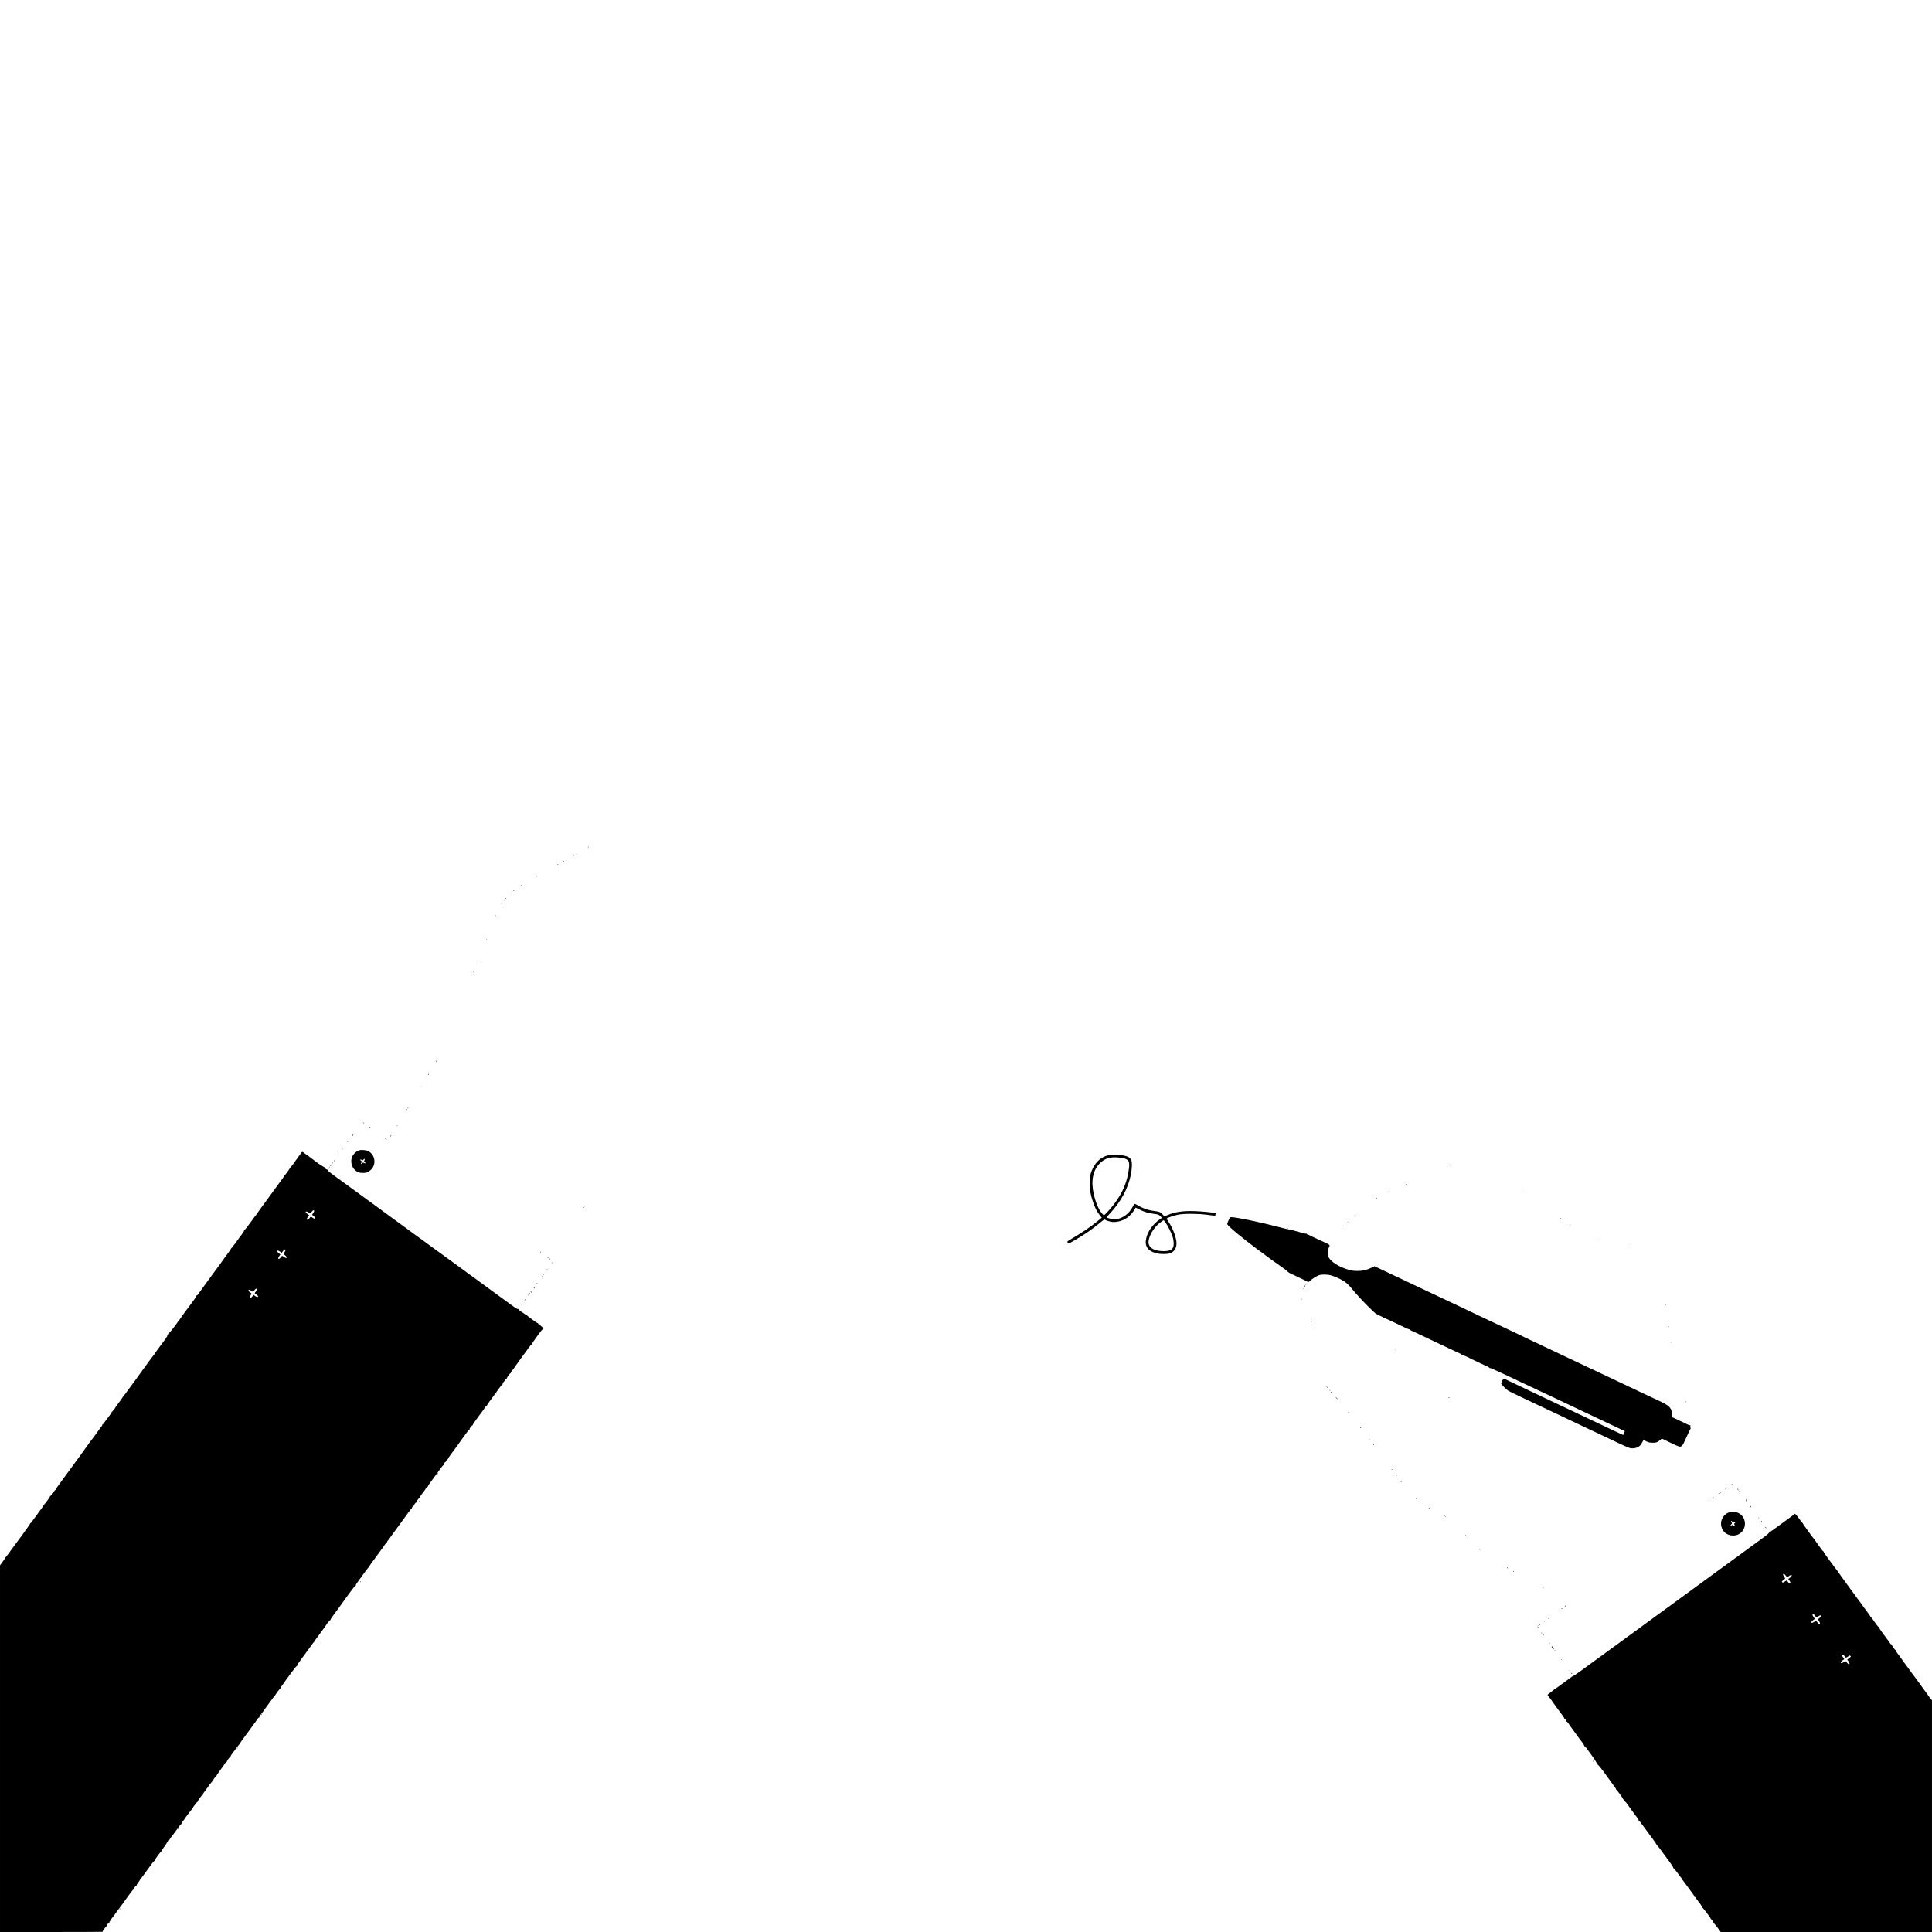 <?xml version="1.0" standalone="no"?>
<!DOCTYPE svg PUBLIC "-//W3C//DTD SVG 20010904//EN"
 "http://www.w3.org/TR/2001/REC-SVG-20010904/DTD/svg10.dtd">
<svg version="1.0" xmlns="http://www.w3.org/2000/svg"
 width="5000pt" height="5000pt" viewBox="0 0 5000 5000"
 preserveAspectRatio="xMidYMid meet">

<g transform="translate(0,5000) scale(0.1,-0.1)"
fill="#000000" stroke="none">
<path d="M15220 28080 c-9 -6 -10 -10 -3 -10 6 0 15 5 18 10 8 12 4 12 -15 0z"/>
<path d="M14920 27900 c-9 -6 -10 -10 -3 -10 6 0 15 5 18 10 8 12 4 12 -15 0z"/>
<path d="M14840 27859 c0 -5 5 -7 10 -4 6 3 10 8 10 11 0 2 -4 4 -10 4 -5 0
-10 -5 -10 -11z"/>
<path d="M14580 27710 c-9 -6 -10 -10 -3 -10 6 0 15 5 18 10 8 12 4 12 -15 0z"/>
<path d="M14430 27630 c-9 -6 -10 -10 -3 -10 6 0 15 5 18 10 8 12 4 12 -15 0z"/>
<path d="M13865 27310 c-3 -5 -2 -10 4 -10 5 0 13 5 16 10 3 6 2 10 -4 10 -5
0 -13 -4 -16 -10z"/>
<path d="M13470 27080 c-8 -5 -10 -10 -5 -10 6 0 17 5 25 10 8 5 11 10 5 10
-5 0 -17 -5 -25 -10z"/>
<path d="M13285 26950 c-3 -6 1 -7 9 -4 18 7 21 14 7 14 -6 0 -13 -4 -16 -10z"/>
<path d="M13166 26833 c-6 -14 -5 -15 5 -6 7 7 10 15 7 18 -3 3 -9 -2 -12 -12z"/>
<path d="M13085 26750 c-3 -5 -1 -10 4 -10 6 0 11 5 11 10 0 6 -2 10 -4 10 -3
0 -8 -4 -11 -10z"/>
<path d="M13056 26714 c-23 -23 -20 -30 4 -9 11 10 20 20 20 22 0 7 -9 2 -24
-13z"/>
<path d="M12976 26603 c-6 -14 -5 -15 5 -6 7 7 10 15 7 18 -3 3 -9 -2 -12 -12z"/>
<path d="M12816 26305 c-3 -9 -6 -22 -5 -28 0 -7 5 -1 10 12 5 13 8 26 5 28
-2 2 -6 -3 -10 -12z"/>
<path d="M12581 25684 c0 -11 3 -14 6 -6 3 7 2 16 -1 19 -3 4 -6 -2 -5 -13z"/>
<path d="M12371 25154 c0 -11 3 -14 6 -6 3 7 2 16 -1 19 -3 4 -6 -2 -5 -13z"/>
<path d="M12331 25044 c0 -11 3 -14 6 -6 3 7 2 16 -1 19 -3 4 -6 -2 -5 -13z"/>
<path d="M12251 24844 c0 -11 3 -14 6 -6 3 7 2 16 -1 19 -3 4 -6 -2 -5 -13z"/>
<path d="M11290 22539 c-7 -11 -10 -23 -7 -25 2 -2 9 7 15 21 14 30 7 33 -8 4z"/>
<path d="M11087 22203 c-4 -3 -7 -11 -7 -17 0 -6 5 -5 12 2 6 6 9 14 7 17 -3
3 -9 2 -12 -2z"/>
<path d="M10895 21879 c-4 -6 -5 -12 -2 -15 2 -3 7 2 10 11 7 17 1 20 -8 4z"/>
<path d="M10555 21329 c-4 -6 -5 -12 -2 -15 2 -3 7 2 10 11 7 17 1 20 -8 4z"/>
<path d="M10526 21283 c-6 -14 -5 -15 5 -6 7 7 10 15 7 18 -3 3 -9 -2 -12 -12z"/>
<path d="M10505 21249 c-4 -6 -5 -12 -2 -15 2 -3 7 2 10 11 7 17 1 20 -8 4z"/>
<path d="M9365 20939 c-4 -6 -5 -12 -2 -15 2 -3 7 2 10 11 7 17 1 20 -8 4z"/>
<path d="M9391 20947 c2 -1 13 -9 24 -17 19 -14 19 -14 6 3 -7 9 -18 17 -24
17 -6 0 -8 -1 -6 -3z"/>
<path d="M10269 20863 c-13 -16 -12 -17 4 -4 9 7 17 15 17 17 0 8 -8 3 -21
-13z"/>
<path d="M9540 20842 c0 -16 32 -24 44 -11 8 9 8 10 -2 5 -7 -4 -19 -2 -27 4
-9 7 -15 8 -15 2z"/>
<path d="M9124 20618 c0 -10 1 -18 3 -18 1 0 7 8 12 18 7 13 6 19 -2 19 -7 0
-13 -9 -13 -19z"/>
<path d="M10112 20610 c-18 -29 -15 -38 4 -12 9 13 14 25 12 27 -2 2 -9 -5
-16 -15z"/>
<path d="M9964 20531 c7 -11 46 -35 46 -28 0 3 -12 12 -26 22 -15 9 -23 12
-20 6z"/>
<path d="M9016 20468 c3 -5 10 -6 15 -3 13 9 11 12 -6 12 -8 0 -12 -4 -9 -9z"/>
<path d="M8990 20461 c0 -6 4 -13 10 -16 6 -3 7 1 4 9 -7 18 -14 21 -14 7z"/>
<path d="M8850 20259 c0 -5 5 -7 10 -4 6 3 10 8 10 11 0 2 -4 4 -10 4 -5 0
-10 -5 -10 -11z"/>
<path d="M9300 20231 c-84 -27 -160 -99 -191 -181 -41 -109 -10 -248 73 -326
63 -60 113 -79 208 -79 73 0 92 4 136 27 28 15 70 48 92 73 126 144 81 378
-91 467 -45 23 -180 35 -227 19z m140 -231 c0 -5 -5 -20 -11 -34 -10 -22 -9
-28 12 -45 32 -25 16 -40 -21 -19 -27 15 -29 15 -51 -10 -27 -31 -39 -14 -15
23 15 22 14 25 -9 43 -14 11 -25 23 -25 26 0 10 38 7 45 -4 9 -15 23 -12 42
10 19 21 33 26 33 10z"/>
<path d="M7790 20155 c-12 -20 -27 -41 -34 -48 -7 -6 -27 -34 -46 -62 -18 -27
-37 -52 -40 -55 -3 -3 -23 -30 -43 -60 -33 -50 -47 -69 -107 -138 -11 -13 -20
-26 -20 -29 0 -5 -87 -128 -109 -155 -8 -9 -19 -14 -24 -11 -6 3 -7 1 -3 -5 8
-13 -8 -36 -301 -432 -55 -74 -142 -193 -193 -265 -51 -71 -124 -171 -162
-222 -37 -51 -68 -94 -68 -97 0 -4 -8 -15 -17 -25 -21 -23 -39 -47 -90 -119
-100 -140 -207 -277 -215 -274 -5 1 -7 -2 -3 -8 4 -6 -5 -24 -19 -41 -14 -17
-26 -34 -26 -37 0 -4 -10 -18 -23 -32 -13 -14 -38 -47 -57 -75 -19 -27 -38
-54 -42 -60 -4 -5 -35 -47 -68 -93 -33 -46 -65 -80 -70 -77 -6 3 -7 -1 -4 -9
4 -9 -1 -18 -10 -22 -9 -3 -16 -11 -16 -18 0 -6 -37 -61 -83 -122 -45 -61 -95
-130 -112 -154 -16 -25 -70 -99 -120 -166 -49 -67 -104 -141 -121 -165 -17
-24 -104 -143 -193 -264 -89 -121 -179 -245 -199 -275 -41 -61 -52 -71 -66
-63 -5 3 -6 1 -2 -6 4 -6 -19 -48 -55 -99 -79 -109 -232 -315 -240 -322 -3 -3
-18 -23 -32 -46 -14 -22 -31 -47 -39 -55 -7 -8 -28 -38 -47 -66 -18 -29 -36
-53 -40 -53 -3 0 -13 -13 -22 -28 -37 -65 -213 -291 -222 -285 -6 3 -7 1 -3
-6 9 -14 -41 -84 -55 -76 -5 3 -6 0 -3 -8 3 -8 -2 -20 -11 -27 -8 -7 -15 -16
-15 -21 0 -5 -7 -17 -15 -26 -8 -10 -37 -49 -65 -88 -28 -38 -56 -77 -63 -85
-7 -8 -42 -55 -77 -105 -36 -49 -68 -91 -72 -93 -5 -2 -8 -10 -8 -17 0 -7 -4
-15 -8 -17 -8 -3 -280 -371 -372 -503 -56 -80 -112 -157 -259 -355 -64 -85
-126 -171 -140 -190 -13 -19 -27 -37 -31 -40 -4 -3 -20 -25 -35 -50 -15 -25
-34 -52 -41 -60 -31 -34 -154 -209 -154 -219 0 -6 -4 -11 -8 -11 -5 0 -23 -20
-42 -45 -18 -24 -38 -41 -43 -38 -6 3 -7 1 -3 -5 6 -10 -16 -56 -34 -72 -3 -3
-17 -21 -30 -40 -13 -19 -30 -41 -38 -49 -7 -8 -21 -26 -30 -40 -39 -60 -80
-109 -88 -103 -4 4 -4 2 -1 -5 4 -6 1 -17 -6 -25 -7 -7 -43 -56 -81 -108 -37
-52 -72 -102 -79 -110 -7 -8 -43 -58 -81 -110 -38 -52 -74 -100 -80 -105 -6
-6 -17 -21 -25 -35 -7 -13 -51 -74 -96 -134 -45 -61 -90 -124 -101 -141 -10
-16 -21 -32 -25 -35 -3 -3 -19 -24 -35 -47 -16 -22 -94 -129 -174 -238 -80
-108 -172 -233 -205 -279 -33 -46 -95 -131 -137 -189 -43 -58 -78 -110 -78
-116 0 -6 -4 -11 -8 -11 -5 0 -23 -20 -42 -45 -18 -24 -38 -41 -43 -38 -6 3
-7 1 -3 -6 9 -14 -32 -74 -45 -66 -5 4 -7 0 -4 -7 6 -16 -160 -240 -170 -230
-5 4 -5 2 -2 -5 4 -6 1 -17 -6 -25 -7 -7 -44 -56 -81 -108 -37 -52 -76 -106
-86 -120 -17 -23 -45 -60 -127 -172 -15 -21 -30 -38 -35 -38 -4 0 -8 -5 -8
-11 0 -9 -101 -152 -231 -329 -10 -14 -40 -54 -66 -90 -50 -69 -182 -248 -196
-265 -4 -5 -35 -48 -69 -95 -33 -47 -65 -86 -69 -88 -5 -2 -9 -8 -9 -13 0 -6
-31 -53 -70 -105 l-70 -94 0 -4745 0 -4745 1332 0 c732 0 1328 3 1325 6 -13
13 105 168 119 156 4 -4 4 -2 0 5 -11 20 38 88 56 77 4 -3 5 1 2 9 -3 8 2 20
11 27 8 7 15 17 15 22 0 6 17 31 38 57 21 25 78 101 125 168 48 67 93 128 100
135 7 7 28 36 47 63 30 44 70 100 115 160 8 11 46 64 85 118 40 53 76 97 81
97 5 0 9 6 9 13 0 21 61 98 72 90 7 -3 8 -1 4 5 -4 6 14 38 39 71 25 32 45 62
45 66 0 4 12 22 28 40 25 31 73 95 192 260 127 176 142 195 152 189 7 -4 8 -2
4 4 -8 13 161 248 175 244 6 -1 8 1 5 6 -3 5 16 37 42 72 53 71 74 102 97 143
11 18 22 27 31 23 9 -3 12 -1 9 4 -5 9 73 132 95 150 3 3 45 59 92 125 115
160 144 196 153 187 5 -4 5 -1 1 5 -6 11 25 62 62 101 6 8 17 23 23 35 7 12
18 29 25 37 8 8 46 59 85 113 39 53 75 97 80 97 5 0 9 7 9 16 0 9 5 12 12 8 7
-4 8 -3 4 5 -4 6 2 24 14 39 12 15 37 48 56 75 19 26 39 45 45 42 5 -3 6 0 3
8 -3 8 2 20 11 27 8 7 15 17 15 22 0 6 12 25 28 43 15 17 34 42 42 54 8 13 36
50 61 84 113 153 156 213 162 230 4 11 12 15 18 11 7 -4 9 -3 6 3 -8 13 17 36
28 25 5 -4 5 -1 1 6 -9 16 12 44 27 35 6 -3 7 -1 3 5 -9 15 63 114 76 105 7
-3 8 -1 4 5 -4 6 35 67 86 137 97 131 107 146 147 209 15 23 29 35 38 32 8 -3
11 -1 8 4 -10 16 70 128 88 122 5 -1 7 3 5 10 -3 7 11 34 31 60 20 25 74 98
120 162 46 63 89 112 94 109 6 -3 7 -1 3 5 -6 10 17 45 108 167 124 165 189
255 228 312 14 22 33 46 40 54 8 8 23 29 33 47 11 17 23 32 27 32 4 0 8 6 8
13 0 18 45 59 54 50 4 -4 4 -1 1 8 -3 8 1 23 10 34 8 11 28 38 45 60 16 22 33
45 38 50 4 6 23 33 42 60 18 28 36 52 40 55 3 3 22 27 41 55 28 41 81 113 117
160 4 6 18 25 31 43 12 18 27 29 33 26 7 -4 8 -2 4 4 -9 15 122 194 136 186 7
-5 8 -2 3 5 -4 8 5 27 22 49 16 20 46 62 66 92 21 30 50 71 65 92 15 20 80
108 145 197 89 121 122 159 135 155 13 -5 14 -4 3 4 -14 10 4 37 223 332 55
74 117 160 138 190 47 69 88 116 99 113 4 -2 6 3 3 10 -2 7 3 21 11 32 8 11
43 59 78 106 34 48 72 99 84 115 68 90 127 172 139 197 9 17 20 25 27 21 7 -4
9 -4 5 1 -10 11 42 76 55 68 5 -3 7 -1 3 5 -8 13 23 58 213 312 31 41 73 100
94 130 21 30 50 72 65 92 15 20 80 109 145 197 90 123 121 159 135 155 13 -5
14 -4 3 4 -13 10 -3 26 159 247 20 28 58 79 84 115 67 92 92 120 101 112 5 -4
5 -1 1 6 -5 8 18 47 61 105 37 51 70 94 73 97 3 3 21 28 39 55 19 28 73 102
121 165 47 63 101 138 119 167 19 29 38 50 43 47 5 -3 7 -2 6 3 -5 15 36 73
49 69 6 -3 10 0 7 7 -2 7 26 53 63 102 101 135 194 262 242 330 23 33 56 79
74 102 18 24 68 92 111 153 44 60 83 110 88 110 4 0 8 5 8 11 0 20 41 69 52
63 6 -4 8 -3 5 3 -9 14 42 85 55 77 7 -4 8 -3 4 4 -9 14 71 125 84 117 6 -3 7
0 5 7 -5 12 38 77 108 163 14 17 35 48 48 70 26 45 39 56 53 48 5 -3 6 -1 2 6
-6 10 31 67 136 206 5 6 41 55 80 110 40 55 78 107 85 115 7 8 30 40 51 70 27
39 44 54 58 52 14 -2 15 0 6 6 -10 7 -9 16 8 45 12 21 26 34 31 31 5 -3 8 0 7
8 -2 7 2 12 9 11 7 -2 10 3 8 10 -6 17 21 51 34 42 6 -3 9 0 6 7 -3 7 25 54
62 103 132 176 208 281 238 325 17 25 68 97 115 160 47 63 96 130 109 148 18
26 26 31 33 20 7 -9 8 -7 3 8 -3 12 0 28 7 35 8 8 24 29 37 47 12 18 27 29 33
26 6 -4 8 -2 5 3 -4 6 10 35 31 64 53 76 187 257 220 299 15 19 39 53 52 75
25 42 40 56 51 49 4 -2 6 2 5 10 -1 14 88 140 371 524 13 18 29 29 35 26 6 -4
8 -2 4 4 -7 11 31 82 43 82 5 0 16 16 27 35 10 20 24 33 31 31 7 -3 10 0 7 7
-5 13 83 137 97 137 5 0 9 6 9 13 0 21 61 98 72 90 7 -3 8 -1 4 5 -4 6 13 37
37 69 24 32 65 90 92 128 26 39 67 95 90 125 91 120 165 223 165 232 0 5 5 6
10 3 6 -3 10 -1 10 5 0 21 41 70 52 64 7 -4 8 -2 4 4 -4 7 46 84 115 179 149
204 171 230 190 225 11 -3 11 -2 1 6 -7 5 -12 15 -10 22 2 7 -17 27 -42 45
-25 18 -44 38 -42 45 1 6 -2 9 -8 5 -14 -9 -42 14 -33 28 3 6 1 7 -5 3 -15 -9
-304 202 -296 216 5 7 2 8 -5 3 -8 -4 -28 5 -51 24 -21 17 -42 31 -45 31 -4 0
-20 10 -35 23 -15 12 -39 30 -53 40 -14 11 -24 24 -23 30 2 7 1 9 -1 5 -11
-20 -47 1 -216 125 -348 255 -704 515 -1042 762 -187 136 -386 282 -443 324
-57 42 -141 103 -187 136 -46 33 -191 138 -322 234 -268 197 -459 336 -613
448 -58 42 -127 93 -155 113 -54 40 -576 422 -795 582 -362 263 -610 445 -661
482 -30 23 -155 113 -277 201 -172 124 -221 164 -217 178 2 11 1 16 -2 13 -7
-6 -74 32 -85 48 -4 6 -4 14 -1 20 3 5 1 6 -5 2 -10 -6 -238 146 -262 174 -3
3 -39 30 -80 60 -41 30 -77 57 -80 61 -3 3 -23 17 -45 31 -22 14 -51 35 -64
47 -33 29 -46 27 -71 -14z m340 -1496 c0 -11 -11 -35 -25 -53 -14 -18 -25 -37
-25 -43 0 -6 18 -23 40 -38 42 -29 54 -65 22 -65 -10 0 -33 11 -52 25 -19 14
-39 25 -46 25 -6 0 -24 -18 -39 -40 -29 -42 -57 -49 -63 -17 -2 9 11 35 28 57
l31 40 -45 32 c-25 17 -46 38 -46 45 0 26 31 25 70 -1 22 -14 44 -26 49 -26 5
0 22 18 38 40 31 43 63 53 63 19z m-740 -1014 c0 -8 -11 -31 -25 -51 -14 -20
-25 -40 -25 -45 0 -4 18 -22 40 -39 70 -55 42 -93 -31 -41 -23 17 -45 31 -48
31 -3 0 -19 -18 -34 -40 -30 -42 -67 -54 -67 -22 1 9 14 35 29 57 l28 39 -43
34 c-76 57 -48 96 30 41 l46 -33 17 24 c44 63 83 84 83 45z m-744 -1009 c3 -8
-8 -35 -25 -60 l-31 -45 45 -32 c25 -18 45 -39 45 -46 0 -27 -32 -25 -75 5
l-43 30 -37 -45 c-20 -24 -42 -42 -48 -40 -22 7 -19 38 7 72 14 18 26 38 26
43 0 5 -18 22 -40 37 -44 30 -54 65 -19 65 11 0 35 -11 53 -25 18 -14 37 -25
42 -25 5 0 22 18 38 40 31 42 53 50 62 26z"/>
<path d="M8745 20140 c-3 -5 -1 -10 4 -10 6 0 11 5 11 10 0 6 -2 10 -4 10 -3
0 -8 -4 -11 -10z"/>
<path d="M28673 20100 c-168 -44 -293 -149 -383 -321 -69 -132 -85 -208 -85
-404 0 -195 17 -291 86 -493 50 -145 103 -248 171 -331 l51 -64 -25 -21 c-14
-12 -58 -48 -99 -82 -160 -132 -423 -309 -656 -443 -51 -29 -97 -59 -103 -66
-15 -18 4 -55 29 -55 19 0 321 178 456 270 124 83 256 183 360 270 91 77 117
91 130 71 8 -14 123 -49 185 -56 32 -3 89 0 137 9 180 32 337 145 437 317 l27
47 103 -53 c118 -59 218 -89 368 -109 117 -15 129 -20 176 -69 l33 -34 -68
-49 c-172 -123 -295 -296 -338 -477 -49 -209 39 -337 272 -394 96 -23 272 -23
339 0 134 47 193 166 165 334 -26 151 -104 340 -202 486 -42 63 -50 80 -38 88
32 20 190 72 279 92 139 32 524 31 758 -1 199 -27 224 -28 215 -7 -3 9 2 22
13 30 18 13 18 14 -6 19 -83 20 -384 48 -555 53 -295 8 -495 -21 -685 -101
l-85 -36 -51 54 c-58 61 -81 70 -214 86 -163 21 -308 73 -454 163 -22 14 -46
23 -53 20 -8 -3 -26 -29 -40 -57 -79 -157 -200 -268 -344 -316 -53 -18 -80
-21 -159 -18 -87 4 -180 28 -180 47 0 3 32 40 71 81 296 315 480 653 555 1019
32 158 37 328 10 380 -37 72 -97 101 -253 127 -122 19 -262 17 -350 -6z m307
-60 c229 -28 266 -75 234 -303 -45 -330 -159 -602 -372 -887 -68 -92 -212
-255 -251 -285 l-25 -19 -43 48 c-89 98 -166 278 -218 511 -75 332 -20 610
155 785 136 136 282 179 520 150z m1190 -1688 c62 -92 140 -250 174 -352 36
-104 41 -234 13 -287 -36 -67 -104 -93 -242 -93 -214 1 -354 67 -386 183 -32
117 74 351 223 494 44 43 150 122 163 123 6 0 30 -31 55 -68z"/>
<path d="M8650 19965 c-7 -9 -11 -17 -9 -20 3 -2 10 5 17 15 14 24 10 26 -8 5z"/>
<path d="M8595 19894 c-9 -14 -15 -27 -13 -30 2 -2 12 10 22 26 21 37 15 40
-9 4z"/>
<path d="M37515 19840 c-3 -6 1 -7 9 -4 18 7 21 14 7 14 -6 0 -13 -4 -16 -10z"/>
<path d="M8546 19828 c3 -5 10 -6 15 -3 13 9 11 12 -6 12 -8 0 -12 -4 -9 -9z"/>
<path d="M8526 19793 c-6 -14 -5 -15 5 -6 7 7 10 15 7 18 -3 3 -9 -2 -12 -12z"/>
<path d="M8486 19748 c3 -5 10 -6 15 -3 13 9 11 12 -6 12 -8 0 -12 -4 -9 -9z"/>
<path d="M36395 19340 c-3 -6 1 -7 9 -4 18 7 21 14 7 14 -6 0 -13 -4 -16 -10z"/>
<path d="M35945 19150 c-3 -5 -2 -10 4 -10 5 0 13 5 16 10 3 6 2 10 -4 10 -5
0 -13 -4 -16 -10z"/>
<path d="M39490 19156 c0 -2 7 -7 16 -10 8 -3 12 -2 9 4 -6 10 -25 14 -25 6z"/>
<path d="M35620 18990 c-9 -6 -10 -10 -3 -10 6 0 15 5 18 10 8 12 4 12 -15 0z"/>
<path d="M15099 18743 l-24 -28 28 24 c25 23 32 31 24 31 -2 0 -14 -12 -28
-27z"/>
<path d="M35066 18555 c-11 -8 -17 -17 -14 -20 2 -3 13 4 23 15 21 23 18 25
-9 5z"/>
<path d="M31796 18420 c-20 -43 -36 -88 -36 -98 0 -39 371 -349 800 -668 311
-232 452 -334 665 -482 28 -19 68 -52 89 -73 21 -21 54 -44 72 -51 19 -7 34
-16 34 -20 0 -4 7 -8 16 -8 9 0 28 -7 42 -15 15 -8 72 -35 127 -61 208 -96
245 -116 239 -126 -11 -17 50 19 71 43 32 35 160 116 218 136 75 26 218 24
322 -6 91 -25 260 -103 332 -152 67 -46 146 -122 206 -199 86 -109 297 -337
459 -495 147 -144 157 -152 246 -190 50 -22 92 -43 92 -47 0 -5 5 -8 10 -8 13
0 288 -125 420 -191 148 -73 228 -109 245 -109 8 0 15 -4 15 -9 0 -4 28 -21
63 -36 34 -15 114 -52 177 -83 63 -30 142 -67 175 -82 33 -15 112 -52 175 -83
63 -30 171 -82 240 -114 69 -33 148 -70 175 -83 28 -12 110 -51 184 -86 73
-35 137 -64 142 -64 5 0 9 -4 9 -10 0 -5 8 -10 18 -10 10 0 26 -6 37 -13 11
-8 43 -22 70 -32 28 -11 52 -21 55 -24 6 -7 47 -28 264 -131 92 -44 171 -80
175 -80 19 -1 119 -59 113 -65 -4 -5 -2 -5 5 -1 7 4 39 -7 73 -24 33 -17 83
-39 111 -50 53 -21 430 -198 689 -322 80 -39 192 -92 250 -118 92 -42 202 -93
565 -265 50 -23 140 -66 200 -95 61 -29 146 -69 190 -90 44 -20 330 -155 635
-300 305 -144 606 -286 667 -315 l113 -53 -21 -50 -21 -50 -51 23 c-29 13
-149 69 -267 125 -118 56 -251 119 -295 140 -44 21 -296 140 -560 265 -264
125 -511 242 -550 260 -38 18 -119 56 -180 85 -60 29 -141 67 -180 85 -61 28
-423 200 -864 411 -74 35 -139 64 -145 64 -13 0 -66 -101 -66 -124 0 -21 124
-150 177 -184 41 -26 197 -102 538 -262 175 -82 569 -268 725 -342 122 -58
442 -210 580 -275 52 -25 172 -81 265 -125 94 -44 260 -123 370 -175 110 -52
299 -141 420 -199 121 -57 241 -108 266 -112 91 -17 193 9 252 66 16 15 42 53
58 85 16 31 31 57 33 57 2 0 35 -15 72 -32 56 -27 84 -33 150 -36 95 -5 146
13 211 72 l40 36 164 -79 c308 -148 306 -147 353 -110 15 12 38 45 51 73 12
28 49 107 82 176 33 69 66 139 73 157 8 17 17 30 21 28 3 -3 2 16 -2 41 -5 26
-6 51 -2 57 3 6 1 7 -6 3 -6 -4 -35 4 -64 18 -29 13 -129 61 -221 105 -93 45
-172 81 -177 81 -5 0 -9 30 -9 68 0 155 -52 221 -258 322 -78 38 -144 70 -146
70 -2 0 -98 44 -213 99 -326 154 -570 270 -668 316 -125 59 -250 118 -385 182
-63 31 -142 68 -175 83 -153 72 -244 115 -430 203 -484 229 -598 283 -735 347
-80 37 -206 97 -280 133 -74 36 -245 117 -380 180 -135 63 -263 125 -285 136
-22 12 -94 46 -160 77 -293 137 -411 192 -574 270 -95 46 -175 84 -177 84 -2
0 -70 32 -151 71 -82 39 -195 94 -253 121 -58 28 -157 75 -220 105 -63 31
-167 79 -230 108 -127 58 -746 350 -990 467 -85 41 -218 104 -295 141 -430
202 -538 252 -611 288 l-82 39 -83 -40 c-126 -60 -222 -82 -359 -82 -85 0
-136 6 -193 21 -281 74 -518 226 -562 360 -22 67 -16 160 14 218 35 69 32 75
-71 123 -96 45 -275 128 -340 158 -21 9 -38 20 -38 25 0 4 -8 7 -18 7 -10 0
-26 6 -37 14 -11 7 -33 16 -49 20 -24 6 -27 9 -15 17 11 8 9 9 -7 4 -22 -6
-47 -1 -174 35 -154 44 -266 72 -305 77 -22 3 -105 22 -185 44 -490 129 -1153
269 -1279 269 -38 0 -38 -1 -75 -80z"/>
<path d="M40370 18476 c0 -2 7 -7 16 -10 8 -3 12 -2 9 4 -6 10 -25 14 -25 6z"/>
<path d="M34876 18373 c-6 -14 -5 -15 5 -6 7 7 10 15 7 18 -3 3 -9 -2 -12 -12z"/>
<path d="M40620 18300 c-8 -5 -10 -10 -5 -10 6 0 17 5 25 10 8 5 11 10 5 10
-5 0 -17 -5 -25 -10z"/>
<path d="M34726 18213 c-6 -14 -5 -15 5 -6 7 7 10 15 7 18 -3 3 -9 -2 -12 -12z"/>
<path d="M33318 18203 c7 -3 16 -2 19 1 4 3 -2 6 -13 5 -11 0 -14 -3 -6 -6z"/>
<path d="M41418 17903 c7 -3 16 -2 19 1 4 3 -2 6 -13 5 -11 0 -14 -3 -6 -6z"/>
<path d="M42168 17823 c7 -3 16 -2 19 1 4 3 -2 6 -13 5 -11 0 -14 -3 -6 -6z"/>
<path d="M13985 17601 c-3 -5 -2 -12 3 -15 5 -3 9 1 9 9 0 17 -3 19 -12 6z"/>
<path d="M14015 17570 c3 -5 11 -10 16 -10 6 0 7 5 4 10 -3 6 -11 10 -16 10
-6 0 -7 -4 -4 -10z"/>
<path d="M14170 17455 c7 -9 15 -13 17 -11 7 7 -7 26 -19 26 -6 0 -6 -6 2 -15z"/>
<path d="M14200 17437 c0 -3 12 -12 26 -22 15 -9 23 -12 20 -6 -7 11 -46 35
-46 28z"/>
<path d="M14279 17313 c-13 -16 -12 -17 4 -4 9 7 17 15 17 17 0 8 -8 3 -21
-13z"/>
<path d="M14145 17134 c-9 -15 -12 -23 -6 -20 11 7 35 46 28 46 -3 0 -12 -12
-22 -26z"/>
<path d="M14120 17059 c0 -5 5 -7 10 -4 6 3 10 8 10 11 0 2 -4 4 -10 4 -5 0
-10 -5 -10 -11z"/>
<path d="M14057 17013 c-4 -3 -7 -11 -7 -17 0 -6 5 -5 12 2 6 6 9 14 7 17 -3
3 -9 2 -12 -2z"/>
<path d="M14020 16960 c0 -5 5 -10 11 -10 5 0 7 5 4 10 -3 6 -8 10 -11 10 -2
0 -4 -4 -4 -10z"/>
<path d="M14035 16920 c-3 -5 -1 -10 4 -10 6 0 11 5 11 10 0 6 -2 10 -4 10 -3
0 -8 -4 -11 -10z"/>
<path d="M13893 16788 c-20 -26 -26 -41 -15 -34 12 7 36 46 29 46 -3 0 -9 -6
-14 -12z"/>
<path d="M33802 16770 c-18 -29 -15 -38 4 -12 9 13 14 25 12 27 -2 2 -9 -5
-16 -15z"/>
<path d="M33766 16731 c4 -16 3 -21 -5 -17 -7 5 -8 1 -4 -10 5 -15 7 -15 15 0
6 10 5 23 -2 34 -9 14 -10 13 -4 -7z"/>
<path d="M13826 16686 c5 -13 4 -17 -4 -12 -8 5 -10 2 -5 -10 6 -15 7 -15 16
1 6 11 5 21 -3 28 -8 9 -9 7 -4 -7z"/>
<path d="M33740 16665 c-7 -9 -11 -17 -9 -20 3 -2 10 5 17 15 14 24 10 26 -8
5z"/>
<path d="M13729 16563 c-13 -17 -13 -17 5 -3 18 14 19 13 12 -5 -6 -16 -5 -18
5 -7 9 8 10 15 3 22 -8 8 -15 5 -25 -7z"/>
<path d="M13705 16529 c-4 -6 -5 -12 -2 -15 2 -3 7 2 10 11 7 17 1 20 -8 4z"/>
<path d="M13669 16483 c-12 -16 -12 -17 2 -6 9 7 20 9 24 5 5 -4 5 -1 1 6 -9
16 -11 15 -27 -5z"/>
<path d="M33691 16374 c0 -11 3 -14 6 -6 3 7 2 16 -1 19 -3 4 -6 -2 -5 -13z"/>
<path d="M13580 16360 c-6 -11 -8 -20 -6 -20 3 0 10 9 16 20 6 11 8 20 6 20
-3 0 -10 -9 -16 -20z"/>
<path d="M13500 16250 c-6 -11 -8 -20 -6 -20 3 0 10 9 16 20 6 11 8 20 6 20
-3 0 -10 -9 -16 -20z"/>
<path d="M43101 16224 c0 -11 3 -14 6 -6 3 7 2 16 -1 19 -3 4 -6 -2 -5 -13z"/>
<path d="M33924 15792 c-1 -15 1 -21 3 -14 3 6 9 9 15 6 6 -4 5 2 -1 15 -15
27 -16 27 -17 -7z"/>
<path d="M43181 15664 c0 -11 3 -14 6 -6 3 7 2 16 -1 19 -3 4 -6 -2 -5 -13z"/>
<path d="M34024 15610 c0 -13 4 -16 10 -10 7 7 7 13 0 20 -6 6 -10 3 -10 -10z"/>
<path d="M43236 15265 c4 -8 8 -15 10 -15 2 0 4 7 4 15 0 8 -4 15 -10 15 -5 0
-7 -7 -4 -15z"/>
<path d="M36101 15084 c0 -11 3 -14 6 -6 3 7 2 16 -1 19 -3 4 -6 -2 -5 -13z"/>
<path d="M34330 14106 c0 -2 7 -9 15 -16 13 -11 14 -10 9 4 -5 14 -24 23 -24
12z"/>
<path d="M34400 14026 c0 -2 8 -10 18 -17 15 -13 16 -12 3 4 -13 16 -21 21
-21 13z"/>
<path d="M34445 13970 c3 -5 8 -10 11 -10 2 0 4 5 4 10 0 6 -5 10 -11 10 -5 0
-7 -4 -4 -10z"/>
<path d="M12845 13949 c-4 -6 -5 -12 -2 -15 2 -3 7 2 10 11 7 17 1 20 -8 4z"/>
<path d="M34582 13820 c12 -16 26 -30 32 -30 5 0 -3 14 -19 30 -16 17 -30 30
-32 30 -2 0 6 -13 19 -30z"/>
<path d="M37490 13830 c8 -5 20 -10 25 -10 6 0 3 5 -5 10 -8 5 -19 10 -25 10
-5 0 -3 -5 5 -10z"/>
<path d="M43621 13724 c0 -11 3 -14 6 -6 3 7 2 16 -1 19 -3 4 -6 -2 -5 -13z"/>
<path d="M34890 13446 c0 -2 7 -7 16 -10 8 -3 12 -2 9 4 -6 10 -25 14 -25 6z"/>
<path d="M43718 13183 c7 -3 16 -2 19 1 4 3 -2 6 -13 5 -11 0 -14 -3 -6 -6z"/>
<path d="M35200 13061 c0 -10 19 -25 25 -20 1 2 -3 10 -11 17 -8 7 -14 8 -14
3z"/>
<path d="M35450 12741 c0 -6 4 -13 10 -16 6 -3 7 1 4 9 -7 18 -14 21 -14 7z"/>
<path d="M35540 12610 c0 -5 5 -10 11 -10 5 0 7 5 4 10 -3 6 -8 10 -11 10 -2
0 -4 -4 -4 -10z"/>
<path d="M36015 11970 c3 -5 8 -10 11 -10 2 0 4 5 4 10 0 6 -5 10 -11 10 -5 0
-7 -4 -4 -10z"/>
<path d="M11333 11878 c-15 -20 -25 -38 -20 -38 3 0 12 11 21 25 17 26 16 35
-1 13z"/>
<path d="M36130 11810 c0 -5 5 -10 11 -10 5 0 7 5 4 10 -3 6 -8 10 -11 10 -2
0 -4 -4 -4 -10z"/>
<path d="M36255 11650 c3 -5 8 -10 11 -10 2 0 4 5 4 10 0 6 -5 10 -11 10 -5 0
-7 -4 -4 -10z"/>
<path d="M44814 11584 c-18 -14 -18 -15 4 -4 12 6 22 13 22 15 0 8 -5 6 -26
-11z"/>
<path d="M44649 11463 c-13 -17 -13 -17 6 -3 11 8 22 16 24 17 2 2 0 3 -6 3
-6 0 -17 -8 -24 -17z"/>
<path d="M44970 11455 c7 -9 15 -13 17 -11 7 7 -7 26 -19 26 -6 0 -6 -6 2 -15z"/>
<path d="M44990 11426 c0 -2 8 -10 18 -17 15 -13 16 -12 3 4 -13 16 -21 21
-21 13z"/>
<path d="M44525 11380 c-3 -5 -2 -10 4 -10 5 0 13 5 16 10 3 6 2 10 -4 10 -5
0 -13 -4 -16 -10z"/>
<path d="M44486 11345 c-11 -8 -16 -15 -10 -15 5 0 18 7 28 15 11 8 16 15 10
15 -5 0 -18 -7 -28 -15z"/>
<path d="M44339 11233 c-13 -16 -12 -17 4 -4 9 7 17 15 17 17 0 8 -8 3 -21
-13z"/>
<path d="M36647 11209 c7 -7 15 -10 18 -7 3 3 -2 9 -12 12 -14 6 -15 5 -6 -5z"/>
<path d="M45185 11180 c1 -17 4 -33 7 -36 3 -3 5 8 4 25 -1 16 -4 32 -7 35 -3
4 -5 -7 -4 -24z"/>
<path d="M44230 11160 c-8 -5 -12 -12 -9 -15 4 -3 12 1 19 10 14 17 11 19 -10
5z"/>
<path d="M10840 11139 c0 -5 5 -7 10 -4 6 3 10 8 10 11 0 2 -4 4 -10 4 -5 0
-10 -5 -10 -11z"/>
<path d="M45305 11020 c-3 -5 -2 -18 4 -27 7 -14 9 -12 8 10 -2 30 -3 31 -12
17z"/>
<path d="M36980 10970 c8 -5 20 -10 25 -10 6 0 3 5 -5 10 -8 5 -19 10 -25 10
-5 0 -3 -5 5 -10z"/>
<path d="M44763 10866 c-189 -62 -275 -264 -189 -441 93 -190 373 -223 512
-61 103 120 97 309 -14 421 -75 77 -213 113 -309 81z m71 -251 c17 -25 17 -25
46 -8 38 22 52 8 20 -20 -24 -21 -25 -24 -11 -49 21 -36 7 -47 -23 -19 -23 22
-25 22 -49 6 -34 -22 -43 -4 -12 25 22 21 23 25 10 44 -17 23 -20 46 -6 46 5
0 16 -11 25 -25z"/>
<path d="M46438 10813 c-1 -5 -32 -28 -68 -52 -36 -25 -67 -47 -70 -51 -3 -3
-45 -34 -95 -70 -49 -35 -117 -85 -150 -110 -33 -25 -77 -56 -97 -70 -21 -14
-38 -28 -38 -32 0 -5 -5 -8 -11 -8 -5 0 -33 -18 -62 -39 -36 -28 -54 -36 -59
-28 -5 7 -7 3 -6 -11 3 -20 -30 -48 -222 -189 -310 -226 -754 -551 -880 -643
-127 -93 -877 -640 -1120 -818 -96 -71 -227 -166 -290 -212 -63 -45 -137 -100
-165 -120 -27 -21 -320 -234 -650 -475 -330 -241 -634 -463 -676 -494 -804
-588 -1043 -761 -1056 -761 -8 0 -27 -9 -41 -21 -21 -16 -201 -149 -267 -197
-6 -4 -45 -33 -88 -65 -43 -32 -83 -55 -89 -51 -6 4 -8 3 -5 -3 4 -6 -36 -41
-88 -79 -52 -38 -95 -73 -95 -78 0 -4 12 -23 28 -42 47 -57 76 -96 107 -143
29 -45 103 -146 238 -326 37 -49 65 -95 63 -102 -3 -7 1 -10 7 -7 12 4 54 -54
49 -69 -1 -4 2 -6 7 -5 6 2 22 -16 38 -39 15 -22 47 -67 70 -100 74 -102 202
-278 210 -288 73 -91 143 -197 137 -206 -4 -7 -3 -9 4 -5 13 8 13 7 107 -124
40 -58 101 -142 135 -188 33 -46 57 -88 54 -94 -4 -6 -3 -8 3 -5 5 3 20 -8 33
-25 18 -25 20 -32 9 -40 -11 -7 -10 -8 4 -6 14 2 56 -47 163 -192 79 -107 161
-220 181 -250 21 -30 59 -83 86 -118 26 -34 45 -67 42 -73 -4 -5 -2 -8 4 -7
14 4 183 -231 175 -244 -4 -6 -3 -8 3 -5 15 9 36 -19 27 -35 -4 -7 -4 -10 1
-6 11 10 37 -11 29 -23 -3 -5 -1 -8 4 -7 6 2 28 -24 50 -57 34 -50 224 -312
277 -380 9 -11 13 -25 11 -32 -3 -7 -1 -12 3 -10 14 3 62 -57 56 -71 -3 -7 -1
-11 3 -8 9 5 33 -20 60 -63 9 -14 62 -87 118 -161 216 -290 237 -322 223 -332
-11 -8 -10 -9 3 -4 12 4 33 -18 80 -81 96 -132 193 -264 223 -303 84 -111 135
-191 129 -201 -4 -7 -3 -9 4 -5 6 3 50 -48 103 -121 52 -71 99 -134 107 -142
7 -7 11 -20 8 -28 -3 -8 -2 -12 3 -9 9 6 23 -11 137 -169 36 -49 74 -101 84
-115 84 -111 100 -136 95 -149 -3 -9 -3 -12 1 -8 9 9 54 -32 54 -50 0 -7 4
-13 8 -13 4 0 16 -15 27 -32 10 -18 21 -35 25 -38 25 -19 90 -121 84 -131 -4
-7 -3 -9 2 -6 10 6 224 -272 224 -291 0 -6 3 -12 8 -14 19 -8 73 -89 66 -99
-4 -7 -3 -9 3 -6 5 3 49 -48 98 -113 l88 -120 2734 0 2733 0 0 2998 0 2998
-22 29 c-13 15 -31 37 -40 47 -10 10 -18 21 -18 24 0 3 -24 38 -54 77 -29 40
-92 126 -139 192 -48 66 -90 125 -94 130 -5 6 -33 44 -63 85 -30 41 -57 77
-60 80 -3 3 -17 21 -30 40 -13 19 -57 80 -98 135 -40 55 -80 109 -88 120 -34
49 -130 181 -141 195 -47 58 -93 127 -93 137 0 7 -3 13 -7 13 -14 0 -104 130
-98 140 3 5 0 7 -7 5 -8 -3 -21 8 -32 27 -11 18 -22 35 -26 38 -3 3 -22 27
-40 55 -19 27 -40 56 -47 65 -64 79 -181 248 -178 257 2 7 -1 12 -7 10 -10 -2
-65 67 -124 156 -27 41 -49 70 -76 99 -10 10 -18 21 -18 24 0 5 -27 42 -160
222 -36 49 -78 108 -95 133 -16 24 -32 46 -36 49 -3 3 -17 21 -31 40 -34 47
-150 205 -227 310 -34 47 -69 94 -76 105 -8 11 -64 88 -125 172 -60 83 -110
154 -110 157 0 3 -12 18 -26 33 -15 15 -34 39 -42 53 -21 32 -93 129 -112 151
-8 10 -31 41 -50 69 -19 28 -54 77 -77 107 -23 31 -40 61 -36 67 3 6 3 8 -2 4
-4 -4 -22 12 -39 35 -17 23 -40 54 -51 69 -11 15 -54 76 -96 135 -42 59 -87
120 -100 134 -13 14 -30 37 -38 50 -8 13 -58 83 -112 155 -55 73 -99 137 -99
143 0 6 -3 11 -7 11 -5 0 -46 54 -93 120 -76 106 -110 138 -122 113z m-223
-1588 l37 -45 43 30 c24 17 51 30 59 30 31 0 16 -37 -28 -70 l-45 -33 30 -43
c32 -47 36 -69 14 -77 -12 -5 -40 23 -82 82 -1 2 -25 -11 -53 -29 -46 -30 -53
-31 -67 -18 -14 14 -12 18 14 42 17 15 38 33 49 40 18 14 18 16 -13 60 -32 45
-35 76 -8 76 8 0 30 -20 50 -45z m756 -1037 c18 -24 34 -45 36 -47 2 -3 24 10
49 28 77 54 105 18 32 -42 l-42 -35 31 -47 c53 -81 12 -107 -45 -29 l-33 44
-44 -30 c-50 -35 -75 -38 -75 -11 0 12 18 33 44 52 l45 32 -34 50 c-26 38 -32
54 -23 64 16 20 24 16 59 -29z m766 -1048 c15 -22 33 -40 39 -40 6 0 30 14 54
31 39 29 44 30 59 14 17 -18 19 -16 -58 -76 l-24 -20 32 -45 c53 -76 18 -106
-39 -34 -17 22 -36 40 -41 40 -5 0 -27 -13 -50 -29 -74 -54 -98 -8 -24 48 l45
33 -30 43 c-17 24 -30 51 -30 59 0 30 38 16 67 -24z"/>
<path d="M37381 10767 c2 -1 13 -9 24 -17 19 -14 19 -14 6 3 -7 9 -18 17 -24
17 -6 0 -8 -1 -6 -3z"/>
<path d="M45500 10726 c0 -2 8 -10 18 -17 15 -13 16 -12 3 4 -13 16 -21 21
-21 13z"/>
<path d="M45581 10618 c5 -10 11 -18 12 -18 2 0 3 8 3 18 0 10 -6 19 -13 19
-8 0 -9 -6 -2 -19z"/>
<path d="M45670 10487 c0 -2 6 -10 14 -16 11 -9 16 -9 22 1 4 7 4 10 -1 6 -4
-4 -14 -3 -22 3 -7 6 -13 9 -13 6z"/>
<path d="M45720 10460 c-6 -11 -8 -20 -6 -20 3 0 10 9 16 20 6 11 8 20 6 20
-3 0 -10 -9 -16 -20z"/>
<path d="M37935 10260 c10 -11 20 -20 23 -20 3 0 -3 9 -13 20 -10 11 -20 20
-23 20 -3 0 3 -9 13 -20z"/>
<path d="M38290 9900 c0 -5 5 -10 11 -10 5 0 7 5 4 10 -3 6 -8 10 -11 10 -2 0
-4 -4 -4 -10z"/>
<path d="M39006 9425 c4 -8 11 -15 16 -15 6 0 5 6 -2 15 -7 8 -14 15 -16 15
-2 0 -1 -7 2 -15z"/>
<path d="M39165 9330 c3 -5 8 -10 11 -10 2 0 4 5 4 10 0 6 -5 10 -11 10 -5 0
-7 -4 -4 -10z"/>
<path d="M9320 9059 c0 -5 5 -7 10 -4 6 3 10 8 10 11 0 2 -4 4 -10 4 -5 0 -10
-5 -10 -11z"/>
<path d="M39920 8926 c0 -2 7 -9 15 -16 9 -7 15 -8 15 -2 0 5 -7 12 -15 16 -8
3 -15 4 -15 2z"/>
<path d="M40500 8435 c-11 -13 -10 -14 4 -9 9 3 16 10 16 15 0 13 -6 11 -20
-6z"/>
<path d="M40409 8363 c-13 -17 -13 -17 6 -3 11 8 22 16 24 17 2 2 0 3 -6 3 -6
0 -17 -8 -24 -17z"/>
<path d="M40025 8150 c-3 -6 1 -7 9 -4 18 7 21 14 7 14 -6 0 -13 -4 -16 -10z"/>
<path d="M40064 8114 c-18 -14 -18 -15 4 -4 12 6 22 13 22 15 0 8 -5 6 -26
-11z"/>
<path d="M39960 8039 c0 -5 5 -7 10 -4 6 3 10 8 10 11 0 2 -4 4 -10 4 -5 0
-10 -5 -10 -11z"/>
<path d="M39865 7969 c-4 -5 -18 -14 -31 -19 -13 -5 -24 -15 -23 -22 0 -10 2
-10 6 0 2 6 10 12 17 12 7 0 21 9 31 20 10 11 15 20 12 20 -3 0 -9 -5 -12 -11z"/>
<path d="M39790 7904 c0 -5 7 -18 15 -28 8 -11 15 -16 15 -10 0 5 -7 18 -15
28 -8 11 -15 16 -15 10z"/>
<path d="M39890 7740 c0 -5 5 -10 11 -10 5 0 7 5 4 10 -3 6 -8 10 -11 10 -2 0
-4 -4 -4 -10z"/>
<path d="M39921 7714 c0 -11 3 -14 6 -6 3 7 2 16 -1 19 -3 4 -6 -2 -5 -13z"/>
<path d="M39946 7687 c3 -10 9 -15 12 -12 3 3 0 11 -7 18 -10 9 -11 8 -5 -6z"/>
<path d="M40096 7477 c3 -10 9 -15 12 -12 3 3 0 11 -7 18 -10 9 -11 8 -5 -6z"/>
<path d="M40167 7383 c4 -11 3 -14 -5 -9 -8 5 -10 1 -5 -10 4 -11 8 -13 11 -6
2 7 8 9 14 6 6 -4 5 2 -1 15 -14 25 -23 28 -14 4z"/>
<path d="M40201 7333 c7 -12 15 -20 18 -17 3 2 -3 12 -13 22 -17 16 -18 16 -5
-5z"/>
<path d="M40230 7296 c0 -2 8 -10 18 -17 15 -13 16 -12 3 4 -13 16 -21 21 -21
13z"/>
<path d="M40410 7051 c0 -6 4 -13 10 -16 6 -3 7 1 4 9 -7 18 -14 21 -14 7z"/>
<path d="M40446 6983 c-6 -14 -5 -15 5 -6 7 7 10 15 7 18 -3 3 -9 -2 -12 -12z"/>
<path d="M40616 6767 c3 -10 9 -15 12 -12 3 3 0 11 -7 18 -10 9 -11 8 -5 -6z"/>
<path d="M40636 6732 c-3 -5 1 -9 9 -9 8 0 12 4 9 9 -3 4 -7 8 -9 8 -2 0 -6
-4 -9 -8z"/>
<path d="M40660 6702 c0 -12 19 -26 26 -19 2 2 -2 10 -11 17 -9 8 -15 8 -15 2z"/>
<path d="M6770 5635 c-7 -9 -11 -17 -9 -20 3 -2 10 5 17 15 14 24 10 26 -8 5z"/>
<path d="M6135 4760 c-3 -5 -1 -10 4 -10 6 0 11 5 11 10 0 6 -2 10 -4 10 -3 0
-8 -4 -11 -10z"/>
<path d="M41225 4420 c3 -5 8 -10 11 -10 2 0 4 5 4 10 0 6 -5 10 -11 10 -5 0
-7 -4 -4 -10z"/>
<path d="M5250 3555 c-7 -9 -11 -17 -9 -20 3 -2 10 5 17 15 14 24 10 26 -8 5z"/>
<path d="M4610 2675 c-7 -9 -11 -17 -9 -20 3 -2 10 5 17 15 14 24 10 26 -8 5z"/>
<path d="M3095 600 c-3 -5 -1 -10 4 -10 6 0 11 5 11 10 0 6 -2 10 -4 10 -3 0
-8 -4 -11 -10z"/>
</g>
</svg>
